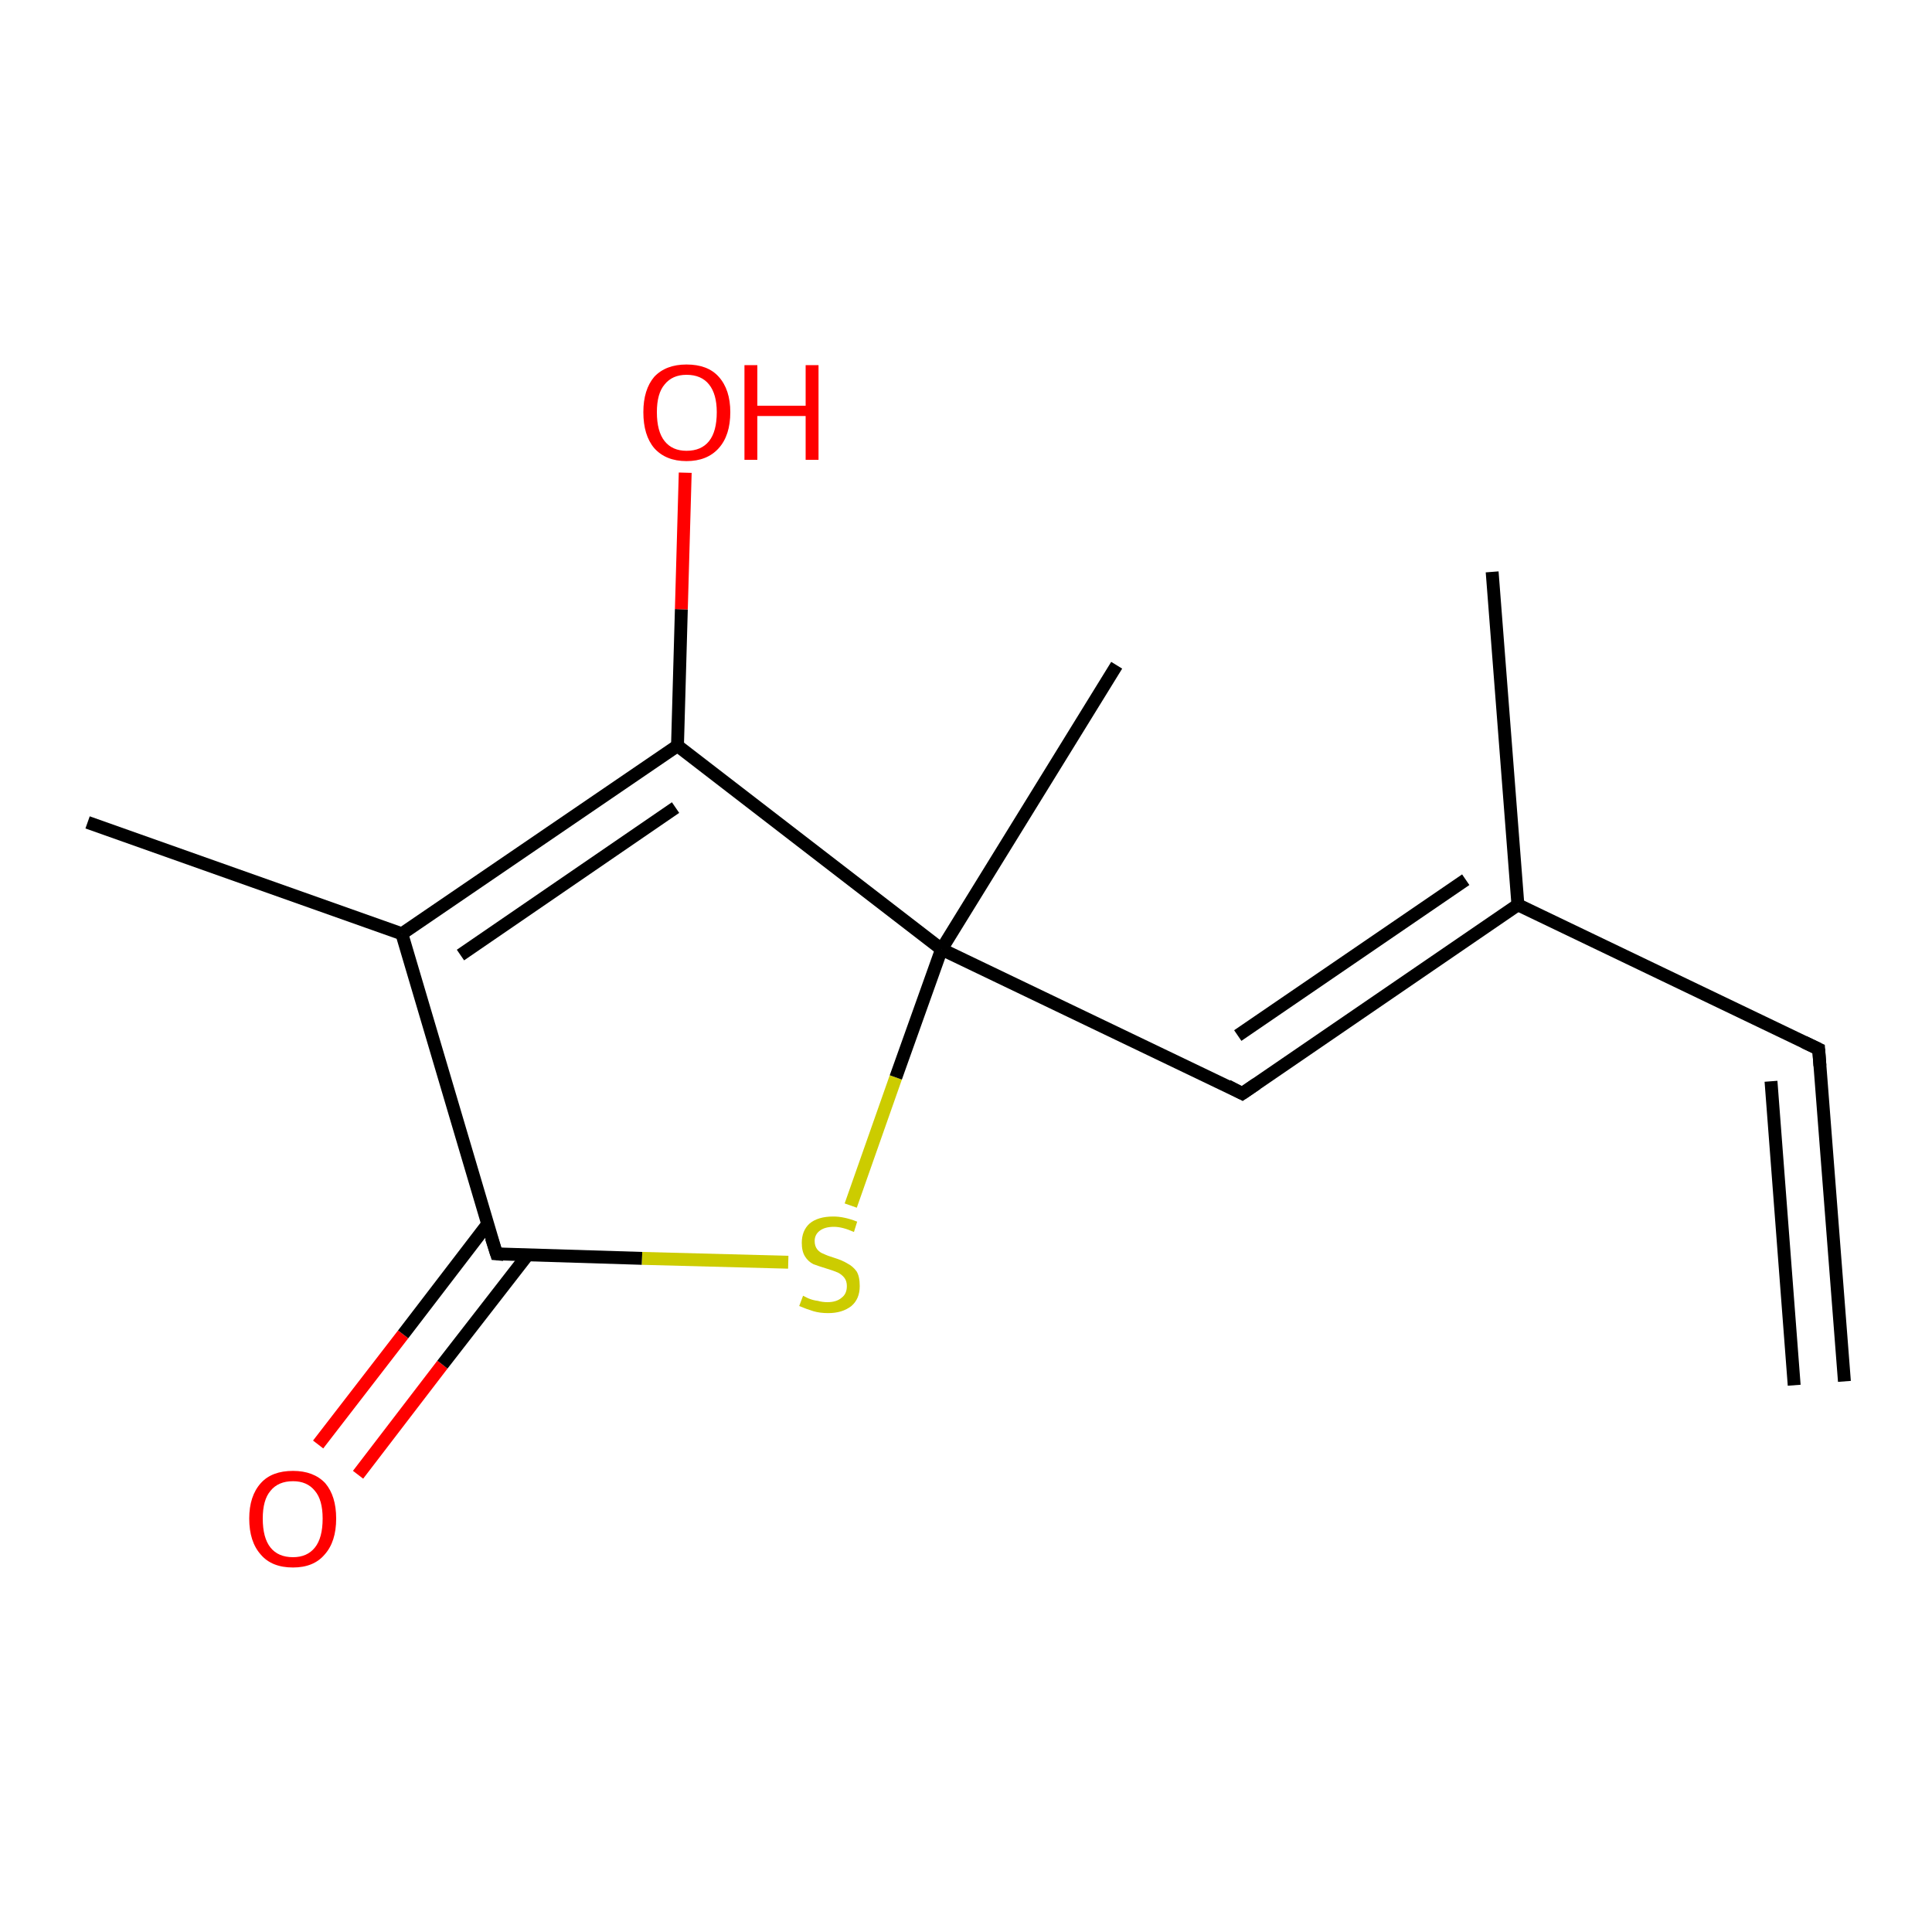 <?xml version='1.0' encoding='iso-8859-1'?>
<svg version='1.1' baseProfile='full'
              xmlns='http://www.w3.org/2000/svg'
                      xmlns:rdkit='http://www.rdkit.org/xml'
                      xmlns:xlink='http://www.w3.org/1999/xlink'
                  xml:space='preserve'
width='300px' height='300px' viewBox='0 0 300 300'>
<!-- END OF HEADER -->
<rect style='opacity:1.0;fill:#FFFFFF;stroke:none' width='300.0' height='300.0' x='0.0' y='0.0'> </rect>
<path class='bond-0 atom-0 atom-1' d='M 49.4,224.3 L 62.6,207.2' style='fill:none;fill-rule:evenodd;stroke:#FF0000;stroke-width:2.0px;stroke-linecap:butt;stroke-linejoin:miter;stroke-opacity:1' />
<path class='bond-0 atom-0 atom-1' d='M 62.6,207.2 L 75.7,190.1' style='fill:none;fill-rule:evenodd;stroke:#000000;stroke-width:2.0px;stroke-linecap:butt;stroke-linejoin:miter;stroke-opacity:1' />
<path class='bond-0 atom-0 atom-1' d='M 55.6,229.0 L 68.7,211.9' style='fill:none;fill-rule:evenodd;stroke:#FF0000;stroke-width:2.0px;stroke-linecap:butt;stroke-linejoin:miter;stroke-opacity:1' />
<path class='bond-0 atom-0 atom-1' d='M 68.7,211.9 L 81.9,194.9' style='fill:none;fill-rule:evenodd;stroke:#000000;stroke-width:2.0px;stroke-linecap:butt;stroke-linejoin:miter;stroke-opacity:1' />
<path class='bond-1 atom-1 atom-2' d='M 77.1,194.7 L 99.7,195.4' style='fill:none;fill-rule:evenodd;stroke:#000000;stroke-width:2.0px;stroke-linecap:butt;stroke-linejoin:miter;stroke-opacity:1' />
<path class='bond-1 atom-1 atom-2' d='M 99.7,195.4 L 122.4,196.0' style='fill:none;fill-rule:evenodd;stroke:#CCCC00;stroke-width:2.0px;stroke-linecap:butt;stroke-linejoin:miter;stroke-opacity:1' />
<path class='bond-2 atom-2 atom-3' d='M 132.1,187.2 L 139.1,167.3' style='fill:none;fill-rule:evenodd;stroke:#CCCC00;stroke-width:2.0px;stroke-linecap:butt;stroke-linejoin:miter;stroke-opacity:1' />
<path class='bond-2 atom-2 atom-3' d='M 139.1,167.3 L 146.2,147.4' style='fill:none;fill-rule:evenodd;stroke:#000000;stroke-width:2.0px;stroke-linecap:butt;stroke-linejoin:miter;stroke-opacity:1' />
<path class='bond-3 atom-3 atom-4' d='M 146.2,147.4 L 192.9,169.8' style='fill:none;fill-rule:evenodd;stroke:#000000;stroke-width:2.0px;stroke-linecap:butt;stroke-linejoin:miter;stroke-opacity:1' />
<path class='bond-4 atom-4 atom-5' d='M 192.9,169.8 L 235.7,140.5' style='fill:none;fill-rule:evenodd;stroke:#000000;stroke-width:2.0px;stroke-linecap:butt;stroke-linejoin:miter;stroke-opacity:1' />
<path class='bond-4 atom-4 atom-5' d='M 192.2,160.8 L 227.6,136.6' style='fill:none;fill-rule:evenodd;stroke:#000000;stroke-width:2.0px;stroke-linecap:butt;stroke-linejoin:miter;stroke-opacity:1' />
<path class='bond-5 atom-5 atom-6' d='M 235.7,140.5 L 282.4,162.9' style='fill:none;fill-rule:evenodd;stroke:#000000;stroke-width:2.0px;stroke-linecap:butt;stroke-linejoin:miter;stroke-opacity:1' />
<path class='bond-6 atom-6 atom-7' d='M 282.4,162.9 L 286.4,214.5' style='fill:none;fill-rule:evenodd;stroke:#000000;stroke-width:2.0px;stroke-linecap:butt;stroke-linejoin:miter;stroke-opacity:1' />
<path class='bond-6 atom-6 atom-7' d='M 275.0,167.9 L 278.6,215.1' style='fill:none;fill-rule:evenodd;stroke:#000000;stroke-width:2.0px;stroke-linecap:butt;stroke-linejoin:miter;stroke-opacity:1' />
<path class='bond-7 atom-5 atom-8' d='M 235.7,140.5 L 231.7,88.8' style='fill:none;fill-rule:evenodd;stroke:#000000;stroke-width:2.0px;stroke-linecap:butt;stroke-linejoin:miter;stroke-opacity:1' />
<path class='bond-8 atom-3 atom-9' d='M 146.2,147.4 L 105.2,115.8' style='fill:none;fill-rule:evenodd;stroke:#000000;stroke-width:2.0px;stroke-linecap:butt;stroke-linejoin:miter;stroke-opacity:1' />
<path class='bond-9 atom-9 atom-10' d='M 105.2,115.8 L 105.8,94.6' style='fill:none;fill-rule:evenodd;stroke:#000000;stroke-width:2.0px;stroke-linecap:butt;stroke-linejoin:miter;stroke-opacity:1' />
<path class='bond-9 atom-9 atom-10' d='M 105.8,94.6 L 106.4,73.4' style='fill:none;fill-rule:evenodd;stroke:#FF0000;stroke-width:2.0px;stroke-linecap:butt;stroke-linejoin:miter;stroke-opacity:1' />
<path class='bond-10 atom-9 atom-11' d='M 105.2,115.8 L 62.4,145.0' style='fill:none;fill-rule:evenodd;stroke:#000000;stroke-width:2.0px;stroke-linecap:butt;stroke-linejoin:miter;stroke-opacity:1' />
<path class='bond-10 atom-9 atom-11' d='M 104.9,125.4 L 71.5,148.3' style='fill:none;fill-rule:evenodd;stroke:#000000;stroke-width:2.0px;stroke-linecap:butt;stroke-linejoin:miter;stroke-opacity:1' />
<path class='bond-11 atom-11 atom-12' d='M 62.4,145.0 L 13.6,127.7' style='fill:none;fill-rule:evenodd;stroke:#000000;stroke-width:2.0px;stroke-linecap:butt;stroke-linejoin:miter;stroke-opacity:1' />
<path class='bond-12 atom-3 atom-13' d='M 146.2,147.4 L 173.4,103.3' style='fill:none;fill-rule:evenodd;stroke:#000000;stroke-width:2.0px;stroke-linecap:butt;stroke-linejoin:miter;stroke-opacity:1' />
<path class='bond-13 atom-11 atom-1' d='M 62.4,145.0 L 77.1,194.7' style='fill:none;fill-rule:evenodd;stroke:#000000;stroke-width:2.0px;stroke-linecap:butt;stroke-linejoin:miter;stroke-opacity:1' />
<path d='M 78.2,194.8 L 77.1,194.7 L 76.3,192.2' style='fill:none;stroke:#000000;stroke-width:2.0px;stroke-linecap:butt;stroke-linejoin:miter;stroke-opacity:1;' />
<path d='M 190.6,168.6 L 192.9,169.8 L 195.1,168.3' style='fill:none;stroke:#000000;stroke-width:2.0px;stroke-linecap:butt;stroke-linejoin:miter;stroke-opacity:1;' />
<path d='M 280.1,161.8 L 282.4,162.9 L 282.6,165.5' style='fill:none;stroke:#000000;stroke-width:2.0px;stroke-linecap:butt;stroke-linejoin:miter;stroke-opacity:1;' />
<path class='atom-0' d='M 38.7 235.8
Q 38.7 232.3, 40.5 230.3
Q 42.2 228.4, 45.5 228.4
Q 48.7 228.4, 50.5 230.3
Q 52.2 232.3, 52.2 235.8
Q 52.2 239.4, 50.4 241.4
Q 48.7 243.4, 45.5 243.4
Q 42.2 243.4, 40.5 241.4
Q 38.7 239.4, 38.7 235.8
M 45.5 241.8
Q 47.7 241.8, 48.9 240.3
Q 50.1 238.8, 50.1 235.8
Q 50.1 232.9, 48.9 231.5
Q 47.7 230.0, 45.5 230.0
Q 43.2 230.0, 42.0 231.5
Q 40.8 232.9, 40.8 235.8
Q 40.8 238.8, 42.0 240.3
Q 43.2 241.8, 45.5 241.8
' fill='#FF0000'/>
<path class='atom-2' d='M 124.7 201.2
Q 124.9 201.3, 125.5 201.6
Q 126.2 201.9, 127.0 202.0
Q 127.7 202.2, 128.5 202.2
Q 129.9 202.2, 130.7 201.5
Q 131.5 200.9, 131.5 199.7
Q 131.5 198.9, 131.1 198.4
Q 130.7 197.9, 130.1 197.6
Q 129.4 197.3, 128.4 197.0
Q 127.1 196.6, 126.3 196.3
Q 125.5 195.9, 125.0 195.1
Q 124.5 194.3, 124.5 193.0
Q 124.5 191.1, 125.7 190.0
Q 127.0 188.9, 129.4 188.9
Q 131.1 188.9, 133.1 189.7
L 132.6 191.3
Q 130.8 190.5, 129.5 190.5
Q 128.1 190.5, 127.3 191.1
Q 126.5 191.7, 126.5 192.7
Q 126.5 193.5, 126.9 194.0
Q 127.3 194.5, 127.9 194.7
Q 128.5 195.0, 129.5 195.3
Q 130.8 195.7, 131.6 196.2
Q 132.4 196.6, 133.0 197.4
Q 133.5 198.2, 133.5 199.7
Q 133.5 201.7, 132.2 202.8
Q 130.8 203.9, 128.6 203.9
Q 127.3 203.9, 126.3 203.6
Q 125.3 203.3, 124.1 202.8
L 124.7 201.2
' fill='#CCCC00'/>
<path class='atom-10' d='M 99.9 64.0
Q 99.9 60.5, 101.6 58.5
Q 103.4 56.6, 106.6 56.6
Q 109.9 56.6, 111.6 58.5
Q 113.4 60.5, 113.4 64.0
Q 113.4 67.6, 111.6 69.6
Q 109.8 71.6, 106.6 71.6
Q 103.4 71.6, 101.6 69.6
Q 99.9 67.6, 99.9 64.0
M 106.6 70.0
Q 108.9 70.0, 110.1 68.5
Q 111.3 67.0, 111.3 64.0
Q 111.3 61.2, 110.1 59.7
Q 108.9 58.2, 106.6 58.2
Q 104.4 58.2, 103.2 59.7
Q 102.0 61.1, 102.0 64.0
Q 102.0 67.0, 103.2 68.5
Q 104.4 70.0, 106.6 70.0
' fill='#FF0000'/>
<path class='atom-10' d='M 115.6 56.7
L 117.6 56.7
L 117.6 63.0
L 125.1 63.0
L 125.1 56.7
L 127.1 56.7
L 127.1 71.4
L 125.1 71.4
L 125.1 64.6
L 117.6 64.6
L 117.6 71.4
L 115.6 71.4
L 115.6 56.7
' fill='#FF0000'/>
</svg>
